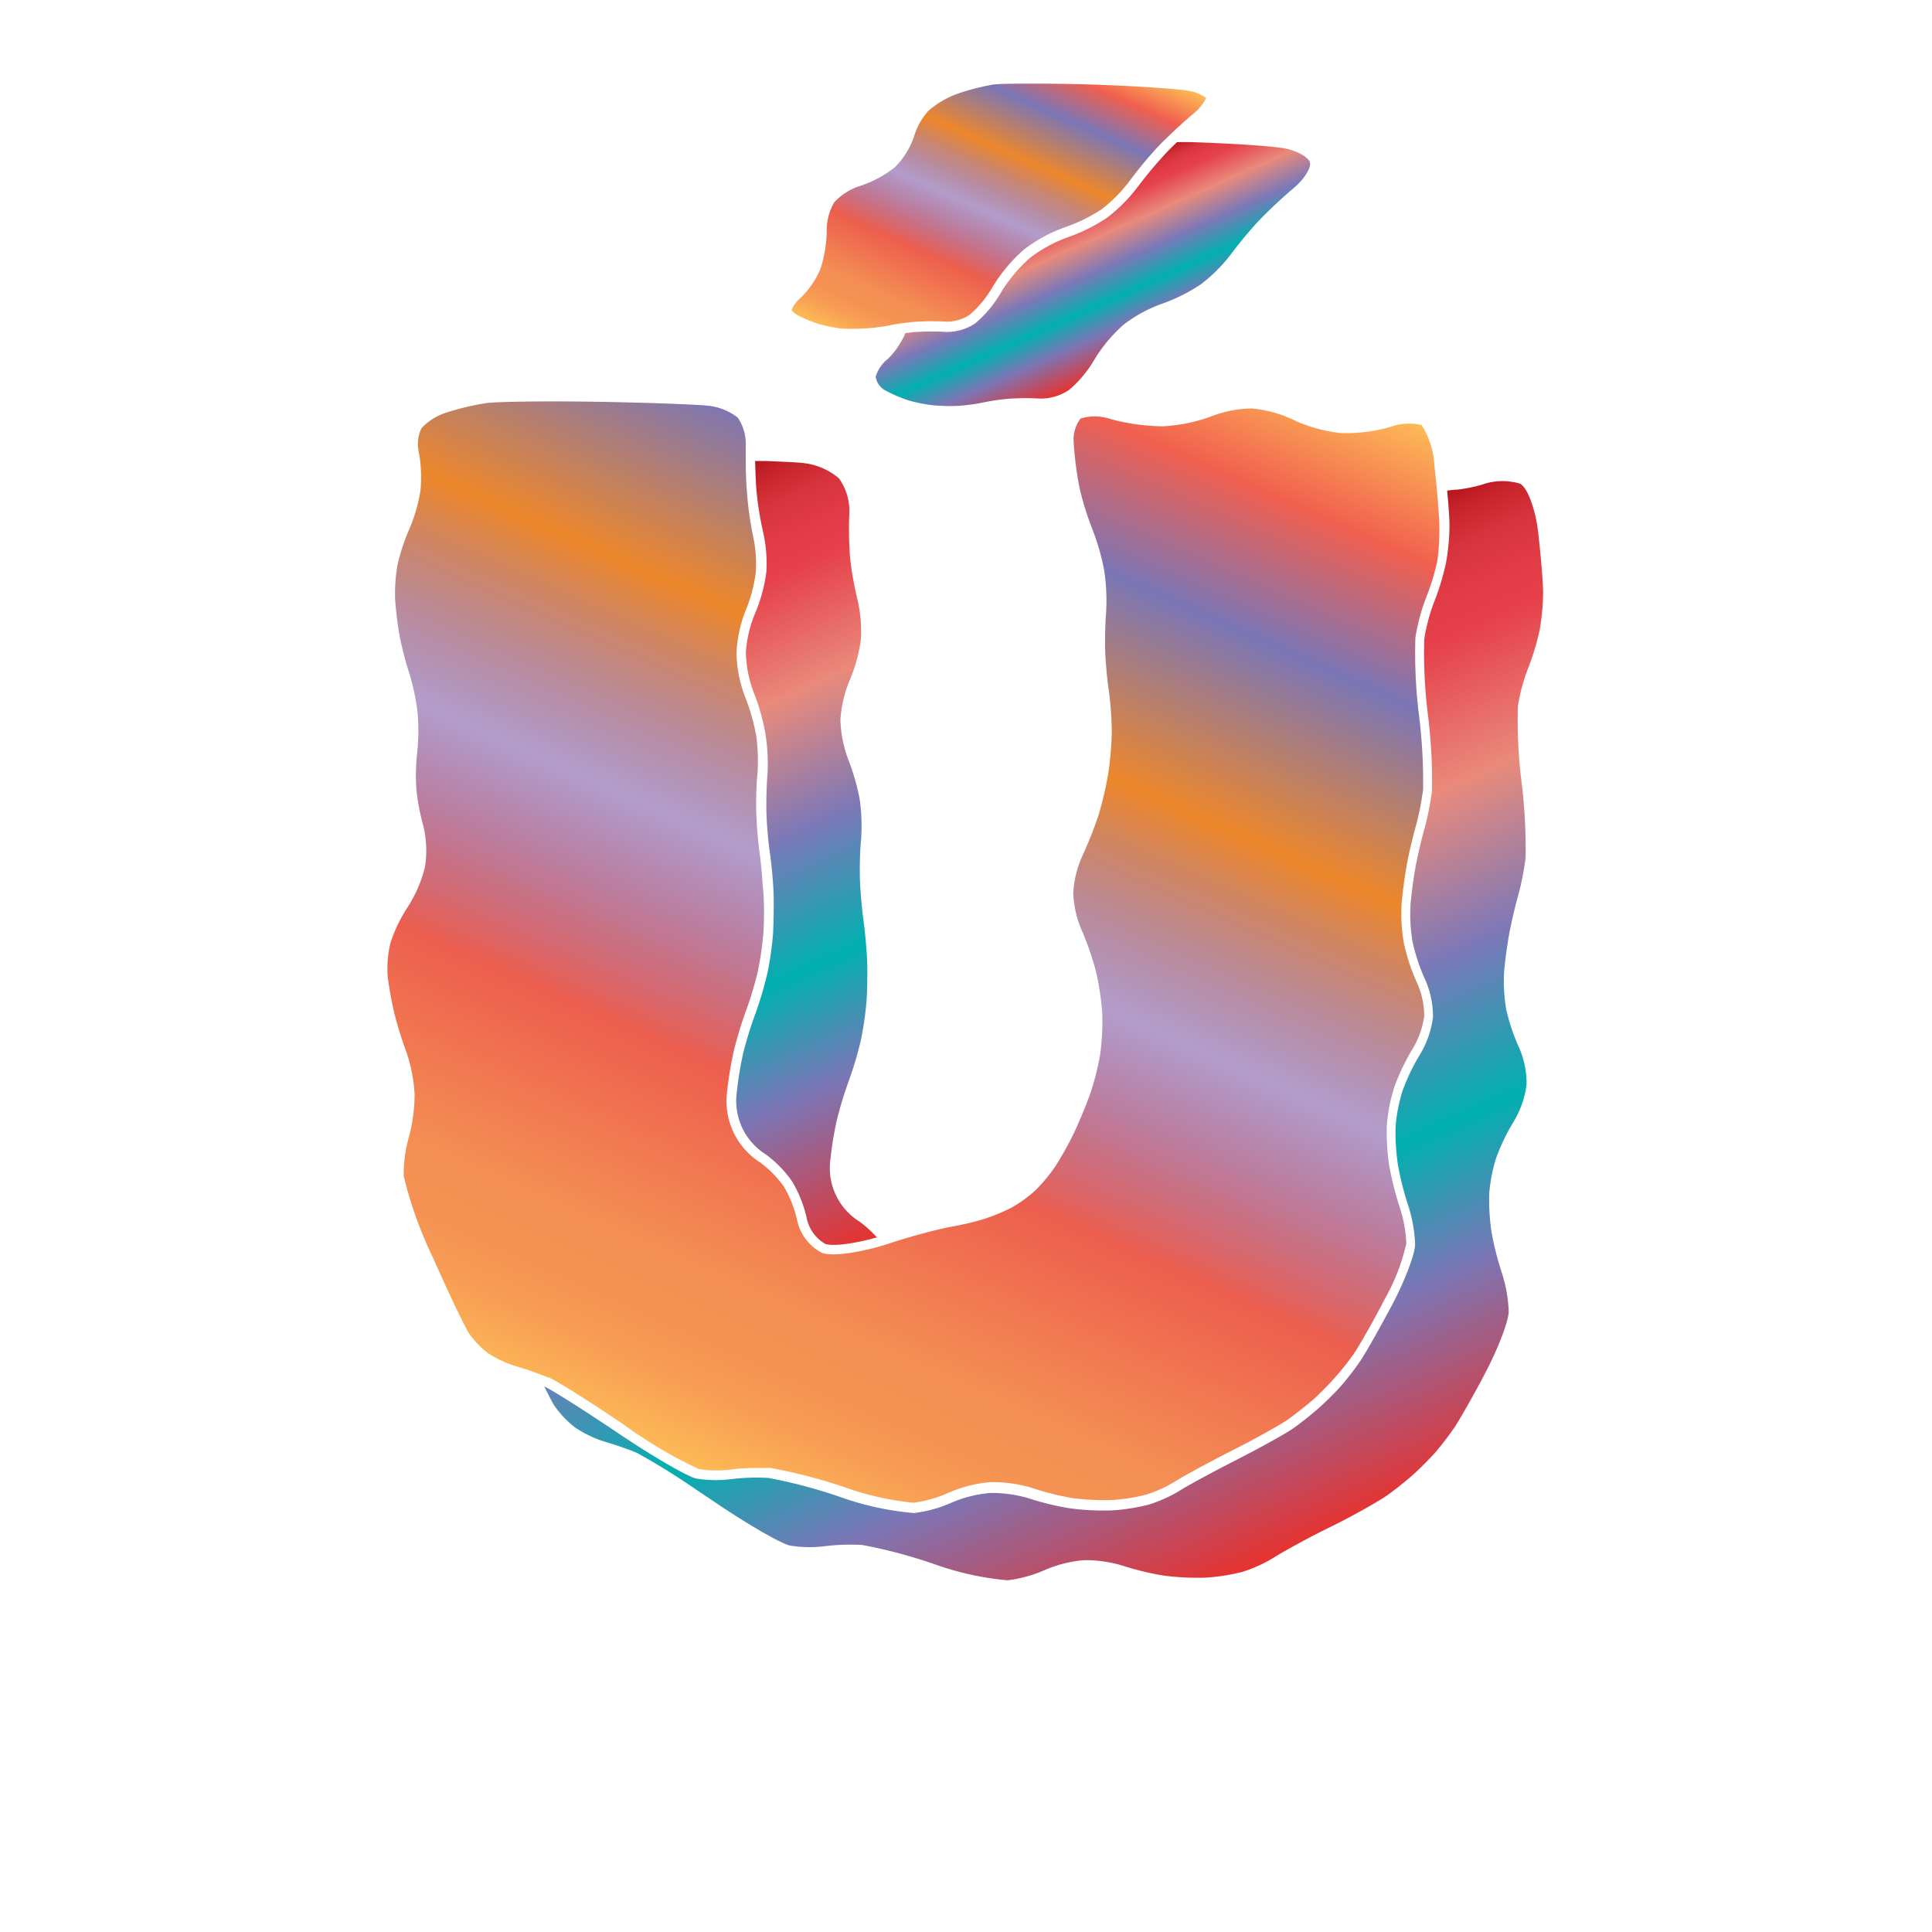 <svg xmlns="http://www.w3.org/2000/svg" xmlns:xlink="http://www.w3.org/1999/xlink" width="200" height="200" viewBox="0 0 200 200"><defs><linearGradient id="a" x1="66.66" y1="149.65" x2="119.23" y2="31.57" gradientUnits="userSpaceOnUse"><stop offset="0" stop-color="#fdba56"/><stop offset=".02" stop-color="#fbb055"/><stop offset=".06" stop-color="#f79d54"/><stop offset=".1" stop-color="#f59253"/><stop offset=".15" stop-color="#f48e53"/><stop offset=".3" stop-color="#ed5e4e"/><stop offset=".47" stop-color="#683a96" stop-opacity=".5"/><stop offset=".64" stop-color="#ed872b"/><stop offset=".79" stop-color="#7b76b6"/><stop offset=".9" stop-color="#f15f4f"/><stop offset="1" stop-color="#fdba56"/></linearGradient><linearGradient id="c" x1="95.4" y1="38.4" x2="110.81" y2="3.79" xlink:href="#a"/><linearGradient id="b" x1="68.14" y1="52.17" x2="100.1" y2="123.96" gradientUnits="userSpaceOnUse"><stop offset="0" stop-color="#b7151b"/><stop offset=".02" stop-color="#c52229"/><stop offset=".06" stop-color="#d7333c"/><stop offset=".11" stop-color="#e23d47"/><stop offset=".15" stop-color="#e6404b"/><stop offset=".3" stop-color="#e98a7b"/><stop offset=".47" stop-color="#7c78b8"/><stop offset=".64" stop-color="#00b0b0"/><stop offset=".79" stop-color="#7b76b6"/><stop offset="1" stop-color="#e7322f"/></linearGradient><linearGradient id="d" x1="97.01" y1="74.29" x2="135.12" y2="159.89" xlink:href="#b"/><linearGradient id="e" x1="109.6" y1="20.11" x2="117.34" y2="37.49" xlink:href="#b"/></defs><title>_</title><path d="M77.32 50.89c-.07-.82-.12-2-.12-3.21v-1.5a4.86 4.86 0 0 0-.82-2.94A6 6 0 0 0 73.32 42c-1.35-.14-6.68-.33-11.65-.41-5.46-.09-10.25 0-11.29.13a28.24 28.24 0 0 0-4.21 1 6 6 0 0 0-2.53 1.6 3.66 3.66 0 0 0-.31 2.34 14.11 14.11 0 0 1 .2 4.08 16.77 16.77 0 0 1-1.2 4.13 20.11 20.11 0 0 0-1.19 3.66 17.46 17.46 0 0 0-.23 3.64 37.52 37.52 0 0 0 .48 3.79c.2 1 .64 2.76 1 3.79a23.87 23.87 0 0 1 .85 4.12 22.42 22.42 0 0 1-.06 4.13 21.69 21.69 0 0 0-.08 3.7 23 23 0 0 0 .7 3.71 11 11 0 0 1 .2 4.31A13.72 13.72 0 0 1 42.14 94a15.33 15.33 0 0 0-1.72 3.62 11.23 11.23 0 0 0-.28 3.53 38.43 38.43 0 0 0 .7 3.81c.26 1.06.8 2.81 1.21 3.89a16.23 16.23 0 0 1 .87 4.43 17.38 17.38 0 0 1-.63 4.57 14.32 14.32 0 0 0-.5 3.9 42.37 42.37 0 0 0 3 8.38c1.75 3.95 3.36 7.29 3.77 7.92a9.37 9.37 0 0 0 2 2.06 11.28 11.28 0 0 0 2.78 1.3 34.57 34.57 0 0 1 3.38 1.18h.1c1.06.5 4.45 2.64 7.91 5a46.75 46.75 0 0 0 7.62 4.49 11.8 11.8 0 0 0 3.28.05 22.09 22.09 0 0 1 2.83-.17h1.27a53.25 53.25 0 0 1 7.71 2 29.69 29.69 0 0 0 7.13 1.6 12.52 12.52 0 0 0 3.55-1 13.81 13.81 0 0 1 4.37-1.13 14.05 14.05 0 0 1 4.5.65 28.16 28.16 0 0 0 4 1 26 26 0 0 0 4 .21 19.14 19.14 0 0 0 3.64-.56 13.38 13.38 0 0 0 2.93-1.32c.82-.53 3.51-2 6-3.26s5.09-2.73 5.73-3.18 1.9-1.44 2.55-2 1.7-1.63 2.28-2.28a29.62 29.62 0 0 0 2-2.51c.49-.71 2-3.31 3.21-5.67a20.88 20.88 0 0 0 2.25-5.78 13.49 13.49 0 0 0-.66-3.68 33 33 0 0 1-1.11-4.4 24.26 24.26 0 0 1-.25-4.12 17.48 17.48 0 0 1 .78-4 22.33 22.33 0 0 1 1.92-4 8.88 8.88 0 0 0 1.17-3.34 8.42 8.42 0 0 0-.71-3.38 20.76 20.76 0 0 1-1.39-4.16 17.91 17.91 0 0 1-.23-4.19c.09-1.1.34-2.9.54-4s.63-2.9.94-4a27.69 27.69 0 0 0 .74-3.75 55.52 55.52 0 0 0-.42-7.62 52.15 52.15 0 0 1-.38-8.07 19.78 19.78 0 0 1 1.12-4.17 25.19 25.19 0 0 0 1.14-3.73 22.37 22.37 0 0 0 .22-3.72c0-.63-.1-2-.24-3.53-.08-.86-.17-1.77-.27-2.62a8.53 8.53 0 0 0-1.33-4.25 5.59 5.59 0 0 0-3.12.16 16.49 16.49 0 0 1-5.25.67 15.73 15.73 0 0 1-5-1.41 12.54 12.54 0 0 0-4.14-1.13 11.63 11.63 0 0 0-4.12.76 17.15 17.15 0 0 1-5.1 1.08 21.59 21.59 0 0 1-5.46-.75 5 5 0 0 0-3.11-.05 3.58 3.58 0 0 0-.71 2.51 36.42 36.42 0 0 0 .6 4.66 30.11 30.11 0 0 0 1.3 4.2 24.23 24.23 0 0 1 1.26 4.37 21.23 21.23 0 0 1 .19 4.39c-.09 1.1-.13 2.94-.09 4s.21 3 .37 4a34.22 34.22 0 0 1 .31 4.3 34.05 34.05 0 0 1-.36 4.3 36.64 36.64 0 0 1-1 4.29A41.65 41.65 0 0 1 112 88.7a11 11 0 0 0-.9 3.73 10.8 10.8 0 0 0 .82 3.73 31.7 31.7 0 0 1 1.51 4.31 27.72 27.72 0 0 1 .67 4.34 25.28 25.28 0 0 1-.21 4.34 27 27 0 0 1-1.11 4.29c-.42 1.14-1.14 2.88-1.61 3.86a36 36 0 0 1-1.79 3.24 17.07 17.07 0 0 1-2.14 2.63 13.57 13.57 0 0 1-2.57 1.87 20.33 20.33 0 0 1-3 1.21 29.19 29.19 0 0 1-3.45.78 62.67 62.67 0 0 0-6.33 1.75l-.86.26c-.45.13-4.49 1.24-6 .63a5 5 0 0 1-2.53-3.43 12 12 0 0 0-1.36-3.41 11 11 0 0 0-2.48-2.51 7.53 7.53 0 0 1-3.39-7.32 37.67 37.67 0 0 1 .7-4.24 42.27 42.27 0 0 1 1.3-4.25 36.27 36.27 0 0 0 1.19-4 32.81 32.81 0 0 0 .57-4c.07-1.12.09-2.93 0-4s-.21-2.93-.37-4-.33-3.09-.37-4.26 0-3.09.13-4.26a19.29 19.29 0 0 0-.15-3.9 21.74 21.74 0 0 0-1.13-3.93 13.47 13.47 0 0 1-.9-4.55 13.65 13.65 0 0 1 1-4.54 15.1 15.1 0 0 0 1-3.84 13.59 13.59 0 0 0-.3-3.81 35 35 0 0 1-.62-4.53z" fill="url(#a)"/><path d="M124.86 10.14a4.09 4.09 0 0 0-1.76-.73c-1.24-.23-6-.54-10.45-.67-2-.06-3.92-.08-5.53-.08-2.28 0-4 0-4.5.13a23 23 0 0 0-3.73 1 9.49 9.49 0 0 0-2.79 1.69 6.81 6.81 0 0 0-1.42 2.46 8.24 8.24 0 0 1-2 3.33 11.38 11.38 0 0 1-3.72 2 6.2 6.2 0 0 0-2.59 1.66 5.74 5.74 0 0 0-.79 2.85 13.14 13.14 0 0 1-.63 4 8.94 8.94 0 0 1-2.08 3.06 3.37 3.37 0 0 0-.93 1.26 2.21 2.21 0 0 0 .57.5 14.15 14.15 0 0 0 2.16.91A15.08 15.08 0 0 0 87 34a18.57 18.57 0 0 0 2.48 0 19.4 19.4 0 0 0 2.52-.3c.41-.09 1-.19 1.61-.27.47-.06.94-.11 1.31-.13a27.71 27.71 0 0 1 3.15 0 4.36 4.36 0 0 0 2.31-.71 11.13 11.13 0 0 0 2.35-2.85 16.61 16.61 0 0 1 3.21-3.86 15.47 15.47 0 0 1 4.32-2.36 17 17 0 0 0 3.74-1.83 15.48 15.48 0 0 0 2.87-2.87 43.71 43.71 0 0 1 3-3.63c.34-.36.78-.79 1.25-1.24.82-.79 1.72-1.6 2.4-2.17a4.76 4.76 0 0 0 1.34-1.64z" fill="url(#c)"/><path d="M78.31 50.8a33.53 33.53 0 0 0 .69 4.29 14.61 14.61 0 0 1 .33 4.15 16.08 16.08 0 0 1-1.12 4.15 12.76 12.76 0 0 0-1 4.15 12.5 12.5 0 0 0 .82 4.15 22.72 22.72 0 0 1 1.19 4.15 20.22 20.22 0 0 1 .24 4.16c-.1 1.14-.15 3-.12 4.15s.19 3 .36 4.15.34 3 .38 4.15 0 3-.05 4.15a33.45 33.45 0 0 1-.59 4.15 36.86 36.86 0 0 1-1.23 4.15 41 41 0 0 0-1.27 4.1 36.51 36.51 0 0 0-.67 4.1 6.53 6.53 0 0 0 3 6.4 12 12 0 0 1 2.73 2.8 13.07 13.07 0 0 1 1.5 3.75 4 4 0 0 0 1.92 2.71c.73.29 3 0 5.36-.67-.26-.28-.54-.56-.82-.82a9.49 9.49 0 0 0-1-.82 6.53 6.53 0 0 1-3-6.4 36.51 36.51 0 0 1 .67-4.1 41 41 0 0 1 1.26-4.13 36.86 36.86 0 0 0 1.23-4.15 33.45 33.45 0 0 0 .59-4.15c.07-1.14.1-3 .05-4.15s-.22-3-.38-4.15-.32-3-.36-4.15 0-3 .12-4.15a20.22 20.22 0 0 0-.14-4.15 22.72 22.72 0 0 0-1.19-4.15 12.5 12.5 0 0 1-.81-4.15 12.76 12.76 0 0 1 1-4.15 16.08 16.08 0 0 0 1.12-4.15 14.61 14.61 0 0 0-.37-4.17 33.53 33.53 0 0 1-.75-4.26 38.86 38.86 0 0 1-.08-4.57 5.78 5.78 0 0 0-1.08-3.66 6.84 6.84 0 0 0-3.73-1.58c-.63-.07-2.08-.14-3.94-.21h-1c.03 1.06.07 2.28.14 3.08z" fill="url(#b)"/><path d="M157.35 50.07a6.3 6.3 0 0 0-3.9.09 14.92 14.92 0 0 1-2.64.53c-.34 0-.68.07-1 .09.14 1.53.24 2.93.24 3.62a23.12 23.12 0 0 1-.37 3.92 26 26 0 0 1-1.19 3.92 18.93 18.93 0 0 0-1.05 3.92 51.22 51.22 0 0 0 .38 7.84 56.07 56.07 0 0 1 .42 7.83 28.62 28.62 0 0 1-.77 3.92c-.31 1.08-.72 2.84-.92 3.92s-.44 2.84-.53 3.92a17.08 17.08 0 0 0 .21 3.92 19.92 19.92 0 0 0 1.31 3.92 9.34 9.34 0 0 1 .8 3.88 9.81 9.81 0 0 1-1.32 3.81 21.56 21.56 0 0 0-1.82 3.77 16.55 16.55 0 0 0-.73 3.76 23.07 23.07 0 0 0 .24 3.92 31.79 31.79 0 0 0 1.07 4.24 14.5 14.5 0 0 1 .71 4c0 1-1.08 3.81-2.36 6.23s-2.75 5-3.26 5.77a30.59 30.59 0 0 1-2 2.61c-.61.69-1.68 1.75-2.37 2.36s-1.87 1.55-2.64 2.09-3.4 2-5.85 3.25-5.11 2.69-5.9 3.2a14.4 14.4 0 0 1-3.2 1.44 20.1 20.1 0 0 1-3.88.6 27 27 0 0 1-4.21-.21 29 29 0 0 1-4.19-1 13.2 13.2 0 0 0-4.12-.6 12.86 12.86 0 0 0-4 1 13.57 13.57 0 0 1-3.9 1.08 30.4 30.4 0 0 1-7.54-1.63 52.41 52.41 0 0 0-7.49-2 21.36 21.36 0 0 0-3.88.12 12.84 12.84 0 0 1-3.62-.06c-.9-.19-4.49-2.28-8-4.64s-6.77-4.44-7.74-4.9c.34.69.62 1.24.82 1.61l.21.36a10.25 10.25 0 0 0 2.23 2.33 12.12 12.12 0 0 0 3.09 1.45c.48.14 1.09.33 1.68.54s1.17.42 1.58.6a68.44 68.44 0 0 1 5.84 3.61l2 1.34c3.48 2.37 7.07 4.45 8 4.64a12.84 12.84 0 0 0 3.62.06 21.36 21.36 0 0 1 3.88-.12 52.41 52.41 0 0 1 7.49 2 30.4 30.4 0 0 0 7.52 1.65 13.57 13.57 0 0 0 3.9-1.08 12.86 12.86 0 0 1 4-1 13.2 13.2 0 0 1 4.12.6 29 29 0 0 0 4.19 1 27 27 0 0 0 4.21.21 20.1 20.1 0 0 0 3.88-.6 14.4 14.4 0 0 0 3.2-1.44c.79-.51 3.44-2 5.9-3.2s5.09-2.72 5.85-3.25 1.95-1.48 2.64-2.09 1.75-1.67 2.37-2.36a30.59 30.59 0 0 0 2-2.61c.51-.75 2-3.35 3.26-5.77s2.35-5.22 2.36-6.23a14.5 14.5 0 0 0-.71-4 31.79 31.79 0 0 1-1.07-4.24 23.07 23.07 0 0 1-.24-3.92 16.55 16.55 0 0 1 .73-3.76 21.56 21.56 0 0 1 1.82-3.77 9.81 9.81 0 0 0 1.32-3.81 9.34 9.34 0 0 0-.8-3.88 19.92 19.92 0 0 1-1.31-3.92 17.08 17.08 0 0 1-.21-3.92c.09-1.08.33-2.84.53-3.92s.61-2.84.92-3.92a28.62 28.62 0 0 0 .77-3.92 56.07 56.07 0 0 0-.42-7.83 51.22 51.22 0 0 1-.38-7.84 18.93 18.93 0 0 1 1.05-3.92 26 26 0 0 0 1.19-3.92 23.12 23.12 0 0 0 .37-3.92c0-1.08-.24-3.89-.51-6.26s-1.11-4.64-1.88-5.03z" fill="url(#d)"/><path d="M90.65 39a1.94 1.94 0 0 0 1.08 1.46 15.16 15.16 0 0 0 2.35 1 16 16 0 0 0 2.54.5 19.86 19.86 0 0 0 2.64.05 20.41 20.41 0 0 0 2.64-.37 21.25 21.25 0 0 1 2.76-.38 26.81 26.81 0 0 1 3 0 5.26 5.26 0 0 0 3-.89 12 12 0 0 0 2.64-3.16 15.73 15.73 0 0 1 3-3.59 14.6 14.6 0 0 1 4-2.18 17.86 17.86 0 0 0 4-2 16.43 16.43 0 0 0 3.1-3.09 42.65 42.65 0 0 1 2.94-3.53c.89-.94 2.49-2.44 3.56-3.33s1.83-2.08 1.71-2.64-1.29-1.23-2.59-1.48-5.5-.52-9.76-.66h-1.41c-.46.44-.88.86-1.21 1.21a42.65 42.65 0 0 0-2.94 3.53 16.43 16.43 0 0 1-3.1 3.09 17.86 17.86 0 0 1-4 2 14.6 14.6 0 0 0-4 2.18 15.73 15.73 0 0 0-3 3.59 12 12 0 0 1-2.64 3.16 5.26 5.26 0 0 1-3 .89 26.81 26.81 0 0 0-3 0c-.35 0-.8.07-1.24.13a6.73 6.73 0 0 1-.57 1.09 7.4 7.4 0 0 1-1.23 1.56A3.76 3.76 0 0 0 90.65 39z" fill="url(#e)"/></svg>